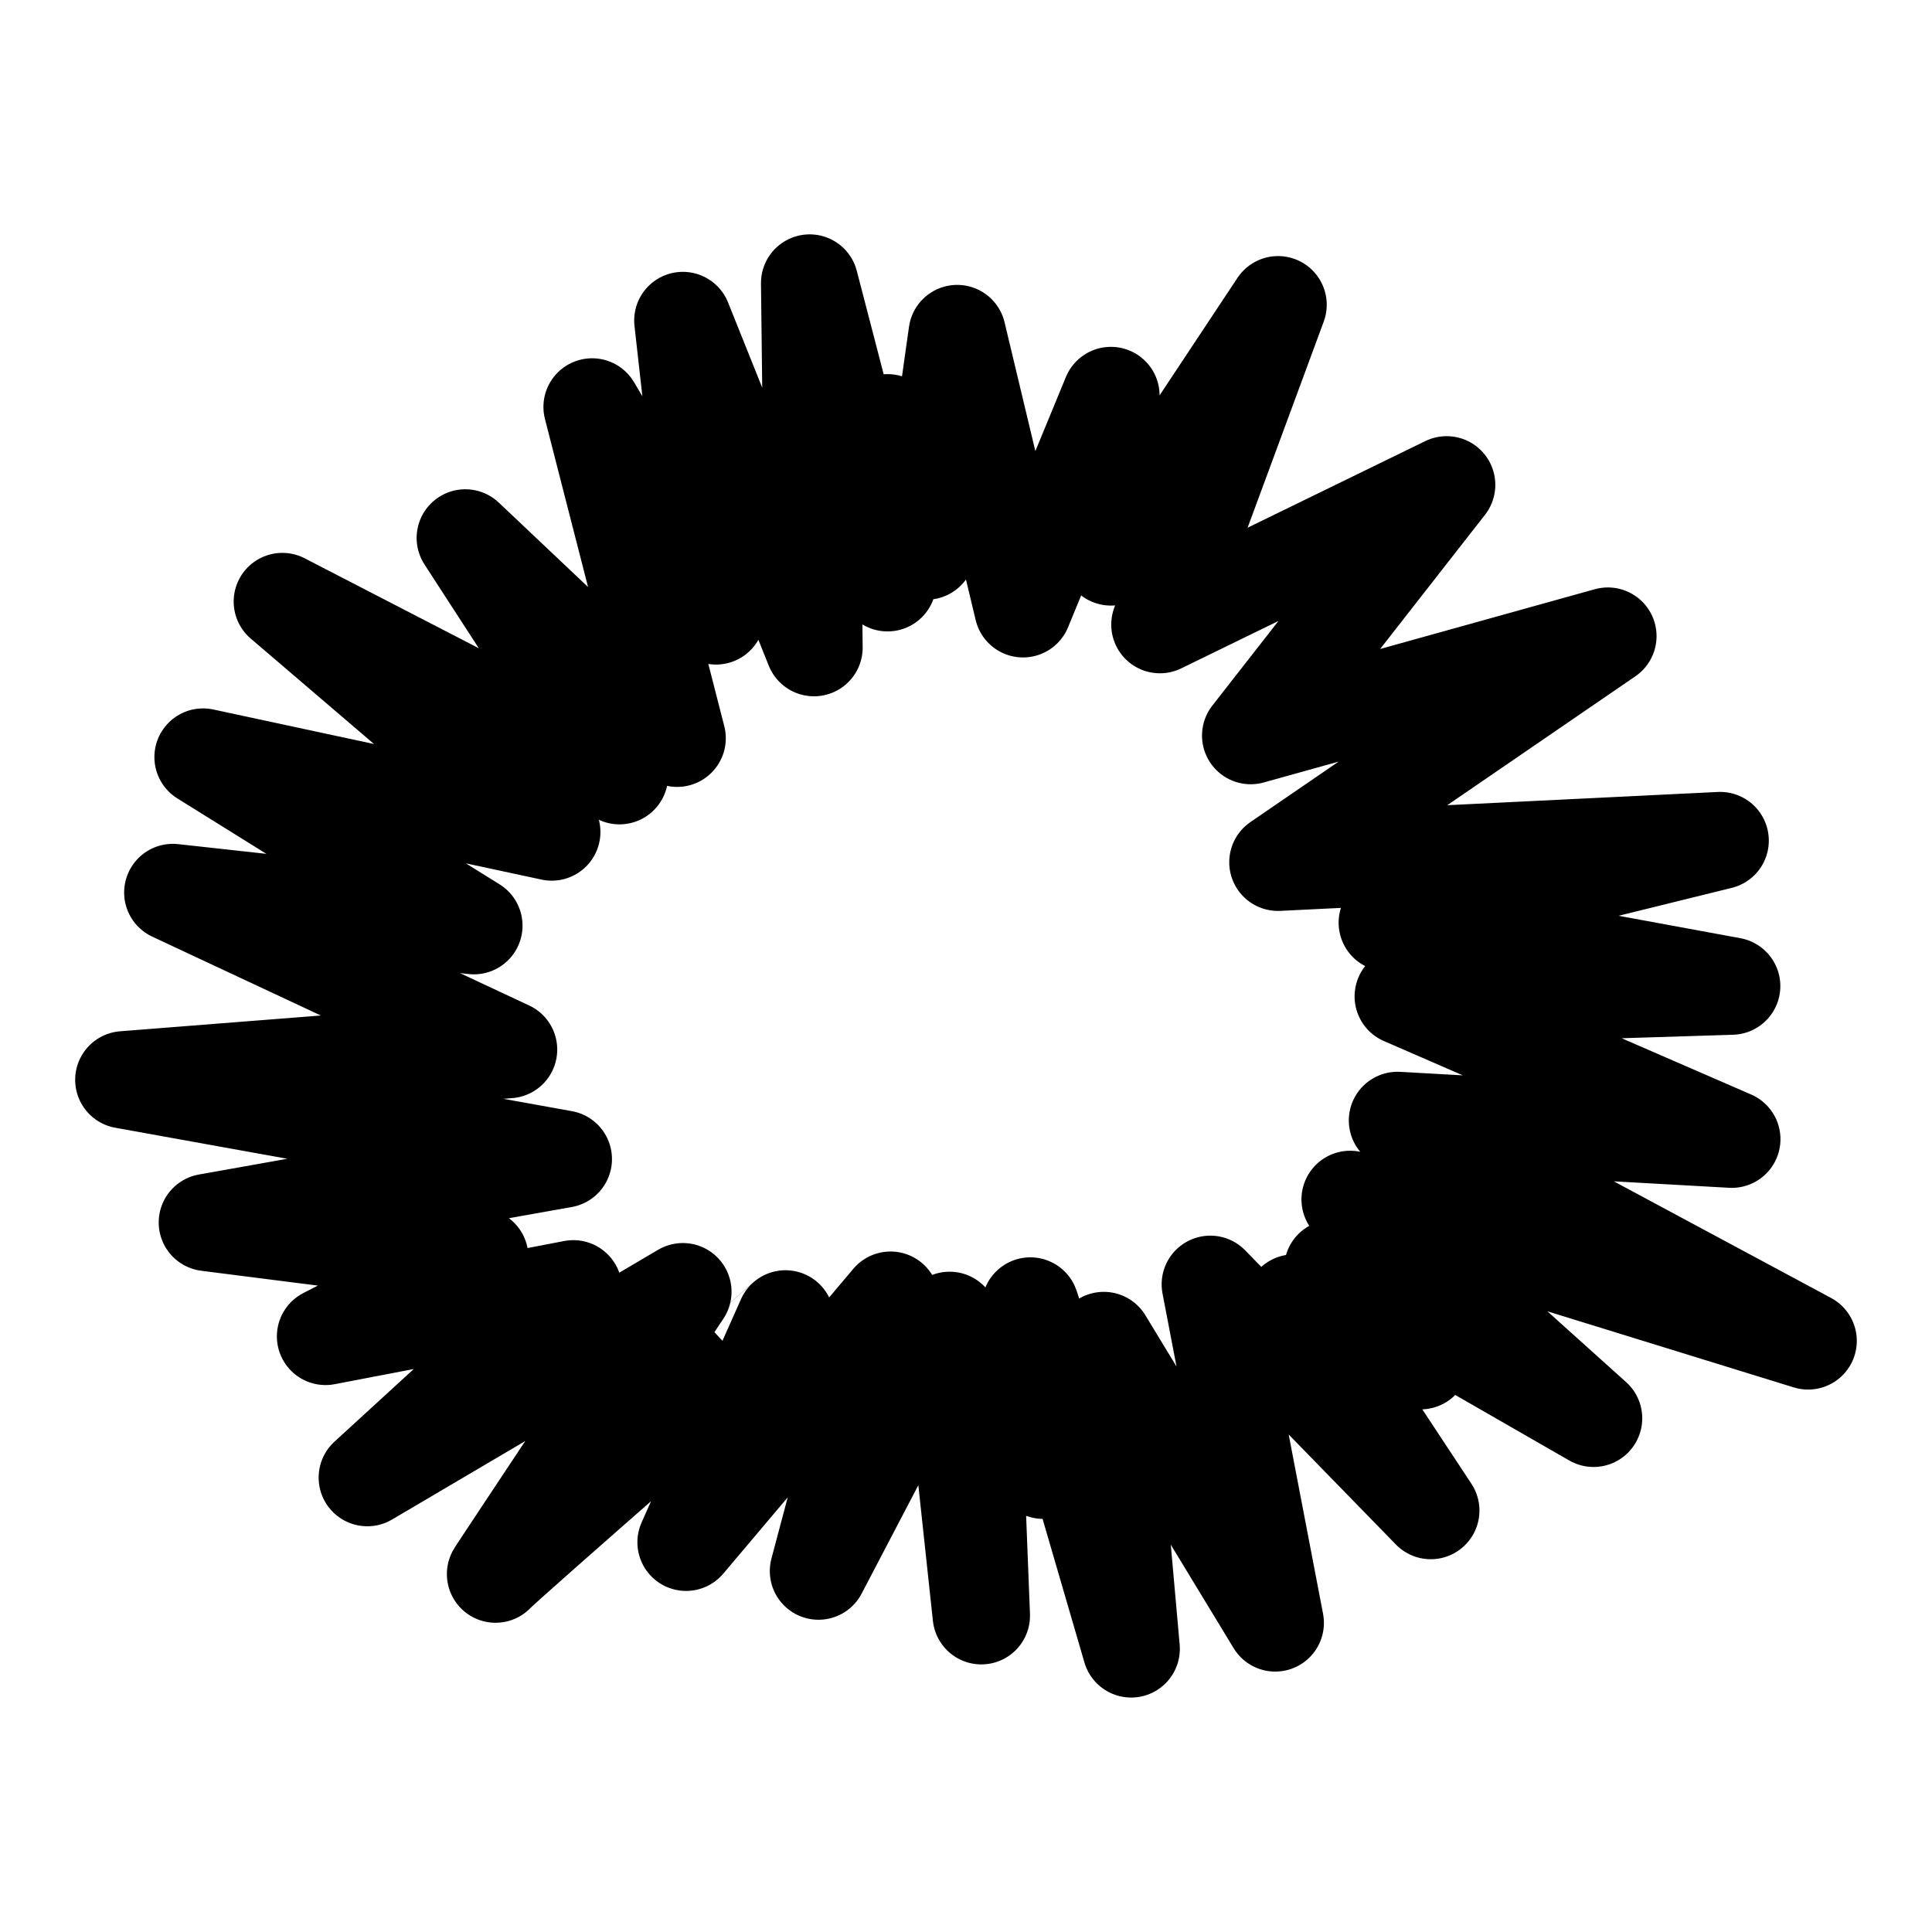 <svg id="图层_1" data-name="图层 1" xmlns="http://www.w3.org/2000/svg" viewBox="0 0 595.28 595.28"><defs><style>.cls-1{fill:none;stroke:#000;stroke-linecap:round;stroke-linejoin:round;stroke-width:30px;}</style></defs><path class="cls-1" d="M249.47,87.21l24,92.34V130.27l12,39.51,9.46-67,20.28,84.79,27.08-65.7v49.72l51.5-77.69-36.4,98.55,88.34-43.06-60.37,77.25L495.41,196,393.75,265.67,530,259l-102.55,25.3,106.1,19.53L432.37,307l101.22,44-103-5.77,126.52,67.92L416,369.56,491,437l-80.35-46.17,27.08,28.42-39.07-17.76,42.18,63.93-67.92-69.7,20,104.32-52.83-87,8.44,95s-31.08-107-31.08-105.65,4,50.61,4,50.61l-22.2-34.63,3.11,79.46-9.77-91-40.4,77.24,22.2-83.46-63,74.58,30.63-68.81S154,483.2,152.69,485s57.71-87,57.71-87l-97.22,57.27,63.48-58.16-76.35,14.65,47.5-24.42L63.9,376.66l109.66-19.53L38.16,332.71l118.53-9.32L53.25,275,146,285.21,62.57,233.27,170,256.35l-83-71L190.87,239l-47.5-73.25,65.26,61.71L182.44,125.39l38.17,64.37-10.21-91,40.4,100.78Z"/></svg>
